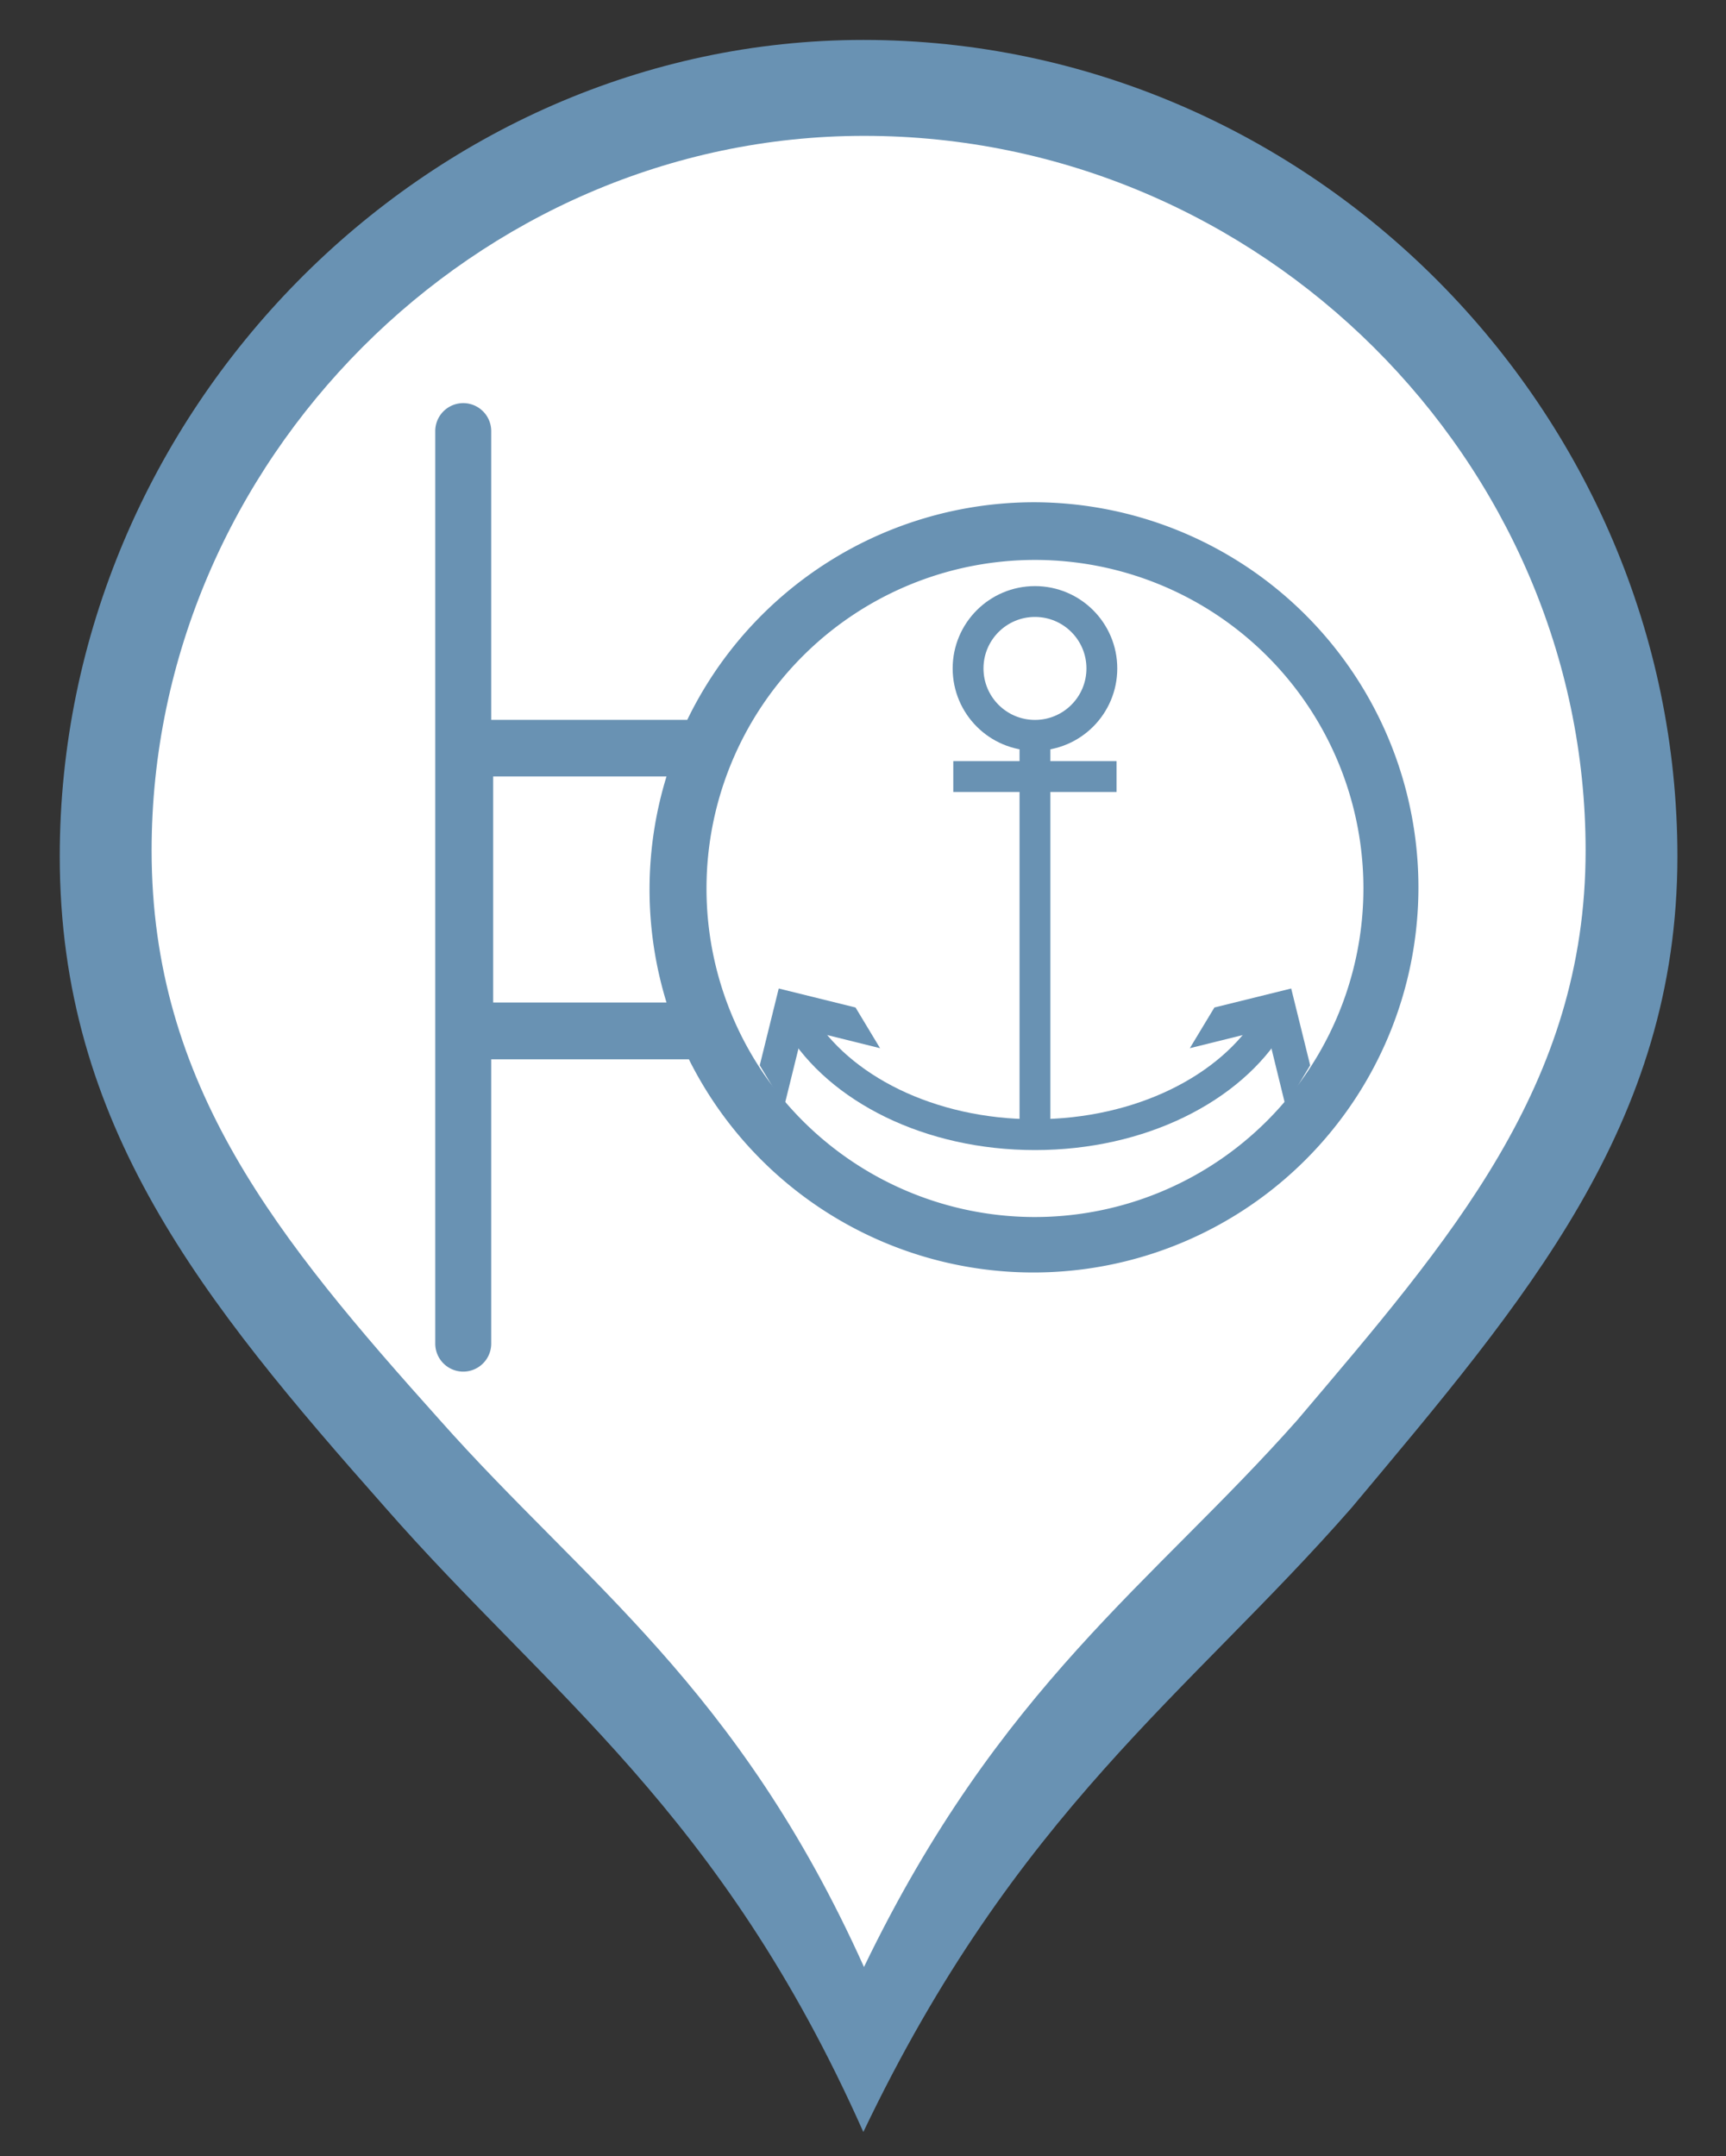 <?xml version="1.0" encoding="UTF-8" standalone="no"?>
<!-- Generator: Adobe Illustrator 16.0.0, SVG Export Plug-In . SVG Version: 6.00 Build 0)  -->

<svg
   version="1.1"
   id="Capa_1"
   x="0px"
   y="0px"
   width="26.458px"
   height="33.042px"
   viewBox="0 0 26.458 33.042"
   enable-background="new 0 0 26.458 33.042"
   xml:space="preserve"
   sodipodi:docname="puerto.svg"
   inkscape:version="1.2.1 (9c6d41e410, 2022-07-14)"
   xmlns:inkscape="http://www.inkscape.org/namespaces/inkscape"
   xmlns:sodipodi="http://sodipodi.sourceforge.net/DTD/sodipodi-0.dtd"
   xmlns="http://www.w3.org/2000/svg"
   xmlns:svg="http://www.w3.org/2000/svg"><rect x="0" y="0" width="26.458" height="33.042" fill="#333333" stroke="none"/><defs
   id="defs28" /><sodipodi:namedview
   id="namedview26"
   pagecolor="#ffffff"
   bordercolor="#000000"
   borderopacity="0.25"
   inkscape:showpageshadow="2"
   inkscape:pageopacity="0.0"
   inkscape:pagecheckerboard="0"
   inkscape:deskcolor="#d1d1d1"
   showgrid="false"
   inkscape:zoom="24.635313"
   inkscape:cx="12.421194"
   inkscape:cy="16.378927"
   inkscape:window-width="1350"
   inkscape:window-height="1040"
   inkscape:window-x="247"
   inkscape:window-y="47"
   inkscape:window-maximized="0"
   inkscape:current-layer="g13" />
<g
   id="g13">
	<path
   fill="#BF7D63"
   d="M13.234,0.612c-6.706,0-12.318,5.701-12.318,12.511c0,4.119,2.184,6.812,4.991,9.982   c2.494,2.848,5.146,4.658,7.327,9.568c2.343-4.91,4.995-6.721,7.486-9.568c2.653-3.171,4.993-5.863,4.993-9.982   c0-6.811-5.611-12.511-12.478-12.511H13.234z"
   id="path9"
   style="fill:#6992b3;fill-opacity:1" />
	<path
   fill="#FFFFFF"
   d="M13.243,2.082c-5.944,0-10.919,4.991-10.919,10.951c0,3.604,1.936,5.962,4.424,8.736   c2.211,2.49,4.561,4.076,6.496,8.375c2.075-4.299,4.428-5.885,6.637-8.375c2.353-2.775,4.425-5.132,4.425-8.736   c0-5.961-4.974-10.951-11.059-10.951H13.243L13.243,2.082z"
   id="path11" /><path
   class="cls-1"
   d="M 15.848,7.697 A 5.91,5.91 0 0 0 10.535,11.032 H 7.53 V 6.607 a 0.429,0.429 0 1 0 -0.858,0 V 20.591 a 0.429,0.429 0 0 0 0.858,0 V 16.234 H 10.56 A 5.902,5.902 0 1 0 15.848,7.697 Z M 7.56,15.363 v -3.464 h 2.657 a 5.897,5.897 0 0 0 0,3.464 z m 8.288,3.288 a 5.035,5.035 0 1 1 5.052,-5.052 5.039,5.039 0 0 1 -5.052,5.052 z"
   id="path4329"
   style="fill:#6992b3;fill-opacity:1;stroke-width:0.429" />
<g
   id="g3799"
   transform="matrix(0.675,0,0,0.675,-2.935,2.708)"><g
     id="Capa_1_1_"
     display="none">
	<circle
   display="inline"
   fill="#9a7d22"
   cx="12"
   cy="10.4"
   r="10"
   id="circle3756" />
</g><g
     id="g3778"
     transform="translate(15.852,5.764)">
	<circle
   fill="none"
   stroke="#6992b3"
   stroke-width="0.7"
   stroke-miterlimit="10"
   cx="12"
   cy="5.4"
   r="1.519"
   id="circle3762" />
	<line
   fill="none"
   stroke="#6992b3"
   stroke-width="0.7"
   stroke-miterlimit="10"
   x1="12"
   y1="6.919"
   x2="12"
   y2="16.12"
   id="line3764" />
	<line
   fill="none"
   stroke="#6992b3"
   stroke-width="0.7"
   stroke-miterlimit="10"
   x1="10.145"
   y1="7.855"
   x2="13.853"
   y2="7.855"
   id="line3766" />
	<path
   fill="none"
   stroke="#6992b3"
   stroke-width="0.7"
   stroke-miterlimit="10"
   d="m 6.647,13.438 c 0.904,1.499 2.959,2.547 5.353,2.547 2.395,0 4.447,-1.048 5.353,-2.547"
   id="path3768" />
	<g
   id="g3772">
		<polygon
   fill="#6992b3"
   points="6.307,15.336 6.738,13.589 8.482,14.022 7.925,13.098 6.181,12.667 5.75,14.411 "
   id="polygon3770" />
	</g>
	<g
   id="g3776">
		<polygon
   fill="#6992b3"
   points="17.691,15.336 17.263,13.589 15.517,14.022 16.075,13.098 17.819,12.667 18.25,14.411 "
   id="polygon3774" />
	</g>
</g></g></g>

</svg>
